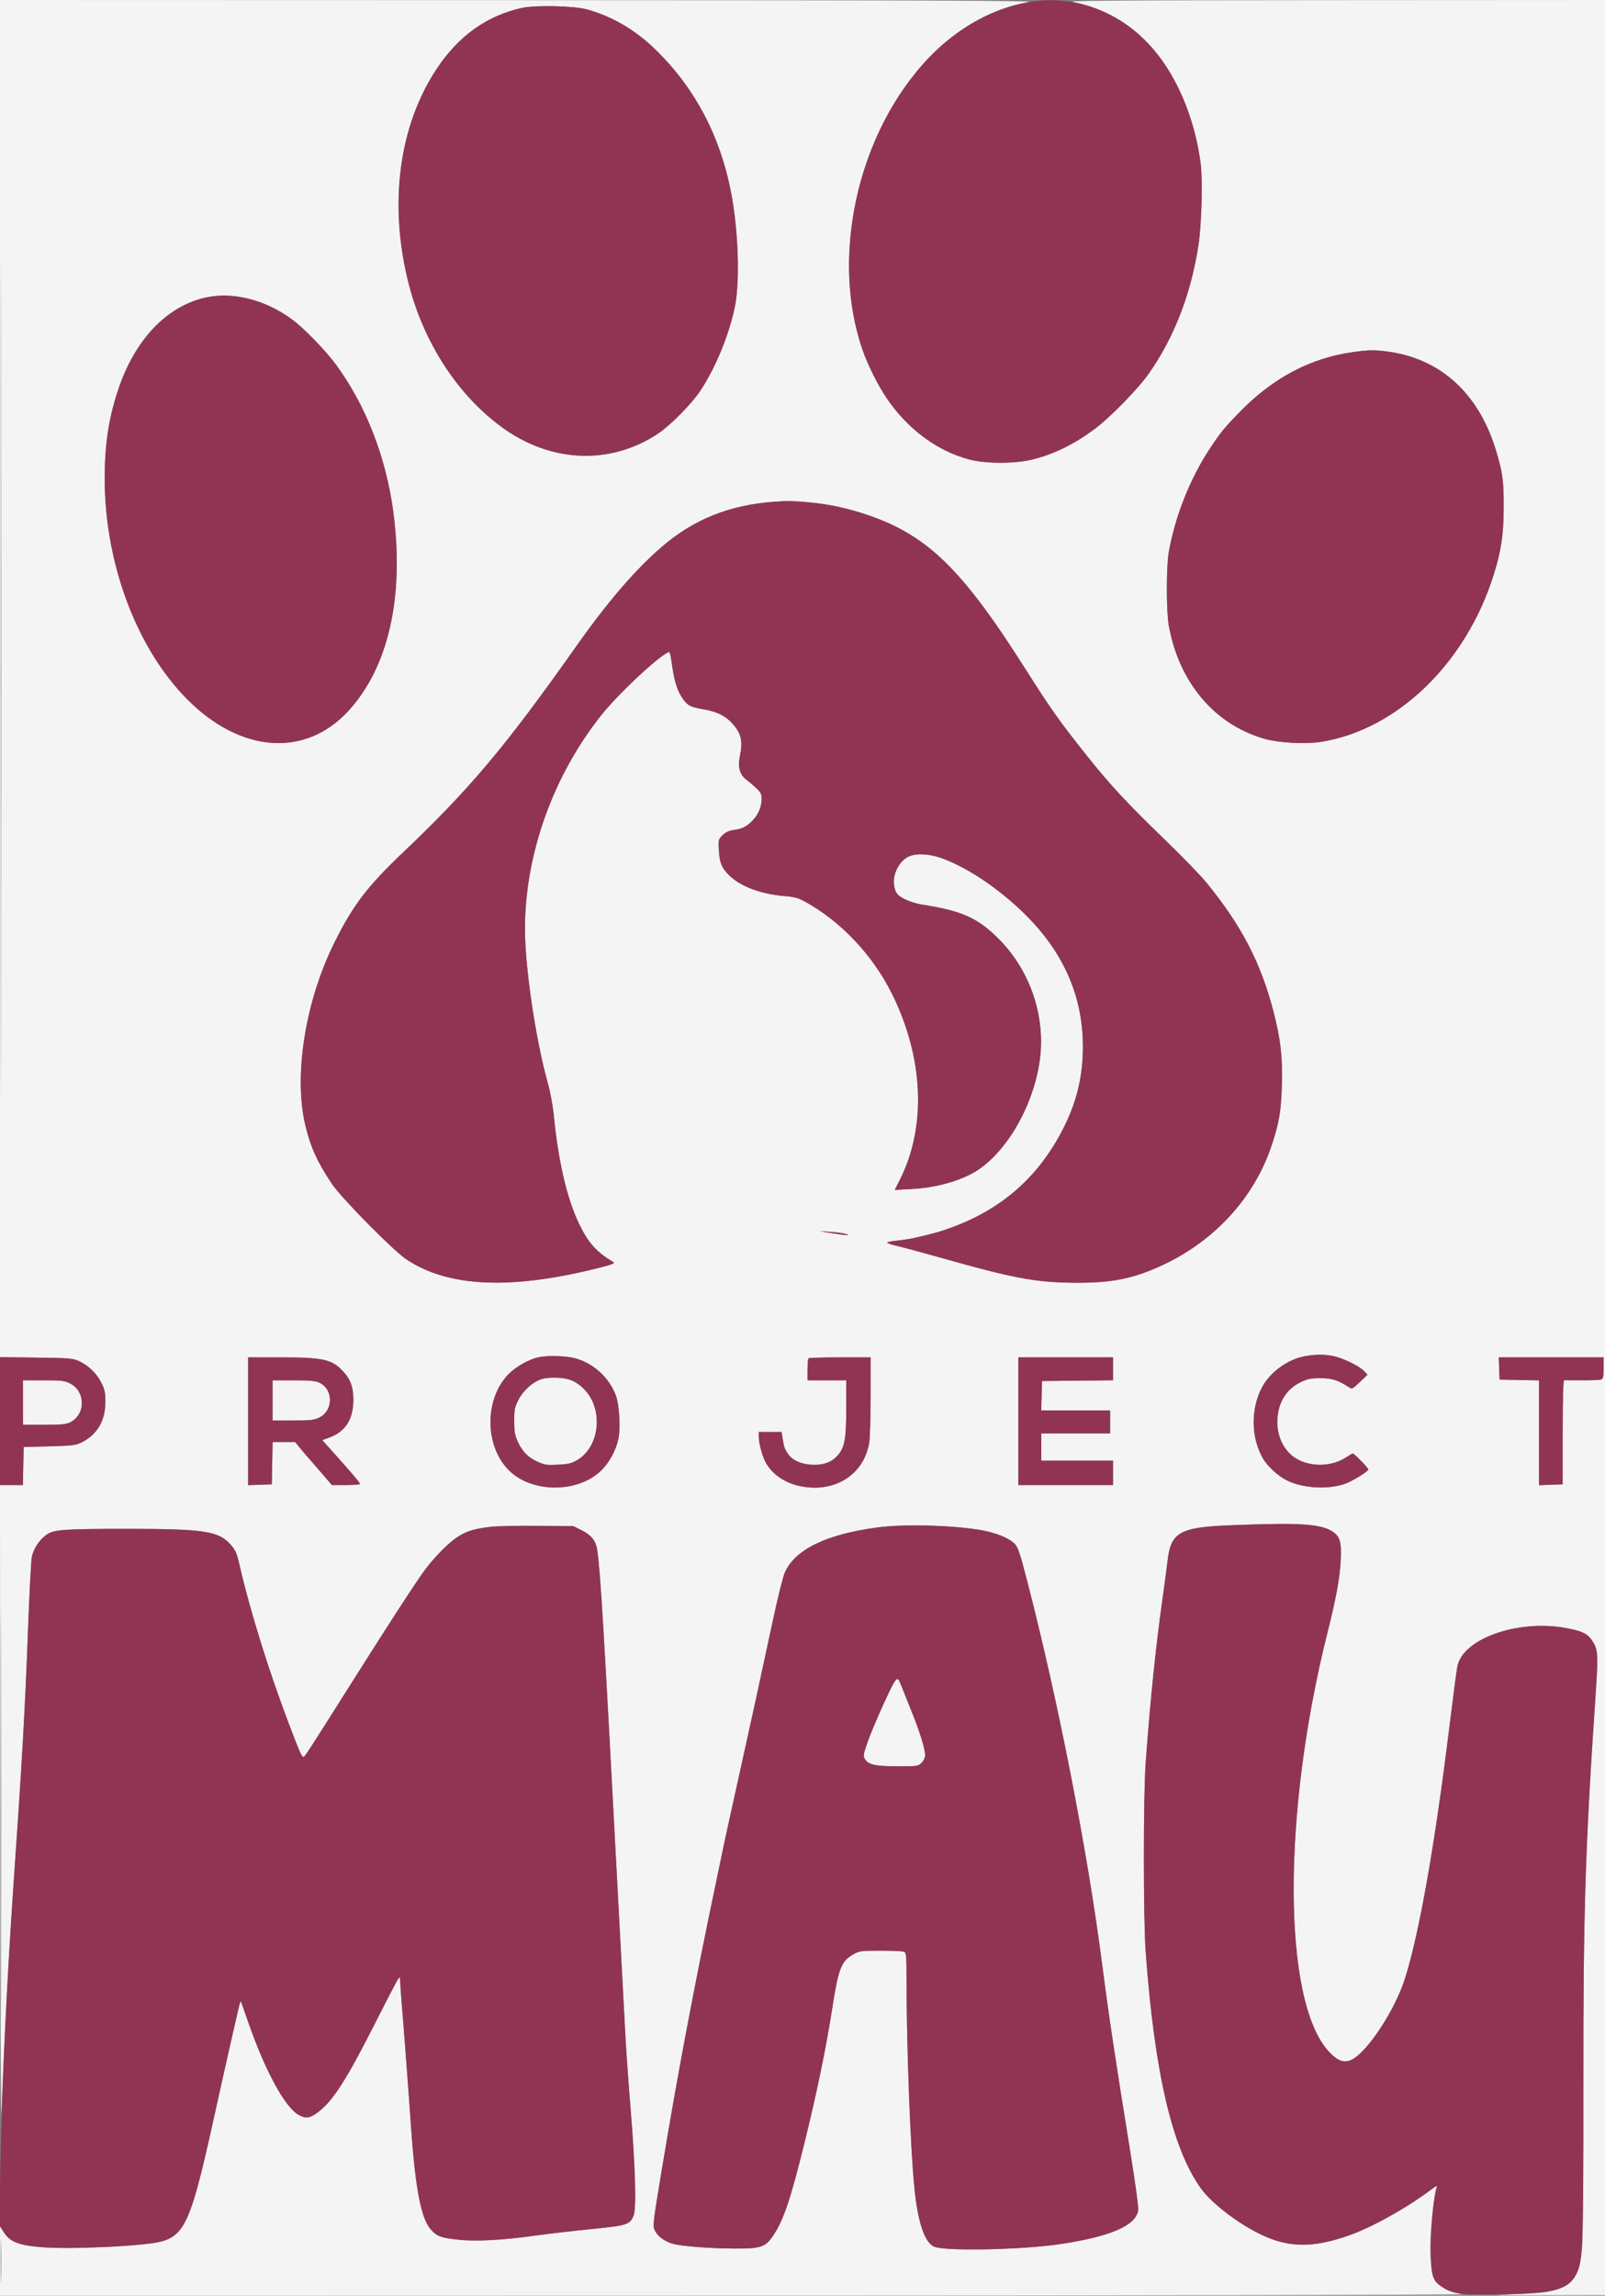 <svg xmlns="http://www.w3.org/2000/svg" width="1119" height="1600" viewBox="0 0 1119 1600" version="1.1"><rect x="0" y="0" width="1119" height="1600" fill="#808080" stroke="none"/><path d="M 0 472.924 L 0 945.848 25.250 946.174 C 48.541 946.475, 50.859 946.666, 55.122 948.637 C 61.757 951.705, 67.519 957.321, 70.720 963.839 C 73.077 968.640, 73.493 970.716, 73.451 977.500 C 73.373 990.140, 67.778 999.696, 57.330 1005.033 C 52.868 1007.312, 51.128 1007.538, 34.500 1008 L 16.500 1008.500 16.221 1021.750 L 15.942 1035 7.971 1035 L 0 1035 0.156 1266.250 C 0.245 1398.101, 0.643 1486.969, 1.081 1473 C 2.386 1431.344, 6.024 1361.945, 9.519 1312 C 15.350 1228.674, 17.520 1190.449, 19.568 1135 C 20.471 1110.525, 21.647 1088.128, 22.181 1085.229 C 23.262 1079.354, 27.622 1072.845, 32.828 1069.337 C 37.741 1066.026, 45.587 1065.498, 89.500 1065.522 C 142.613 1065.550, 152.504 1067.086, 160.879 1076.600 C 164.386 1080.584, 165.119 1082.379, 167.492 1092.790 C 171.422 1110.030, 180.275 1140.805, 187.690 1163 C 195.088 1185.145, 208.584 1221.049, 210.490 1223.656 C 211.943 1225.643, 209.710 1228.869, 239.323 1182 C 270.780 1132.214, 291.152 1100.717, 296.617 1093.421 C 299.534 1089.528, 305.442 1082.976, 309.748 1078.863 C 324.184 1065.071, 330.099 1063.578, 370.500 1063.533 L 399.500 1063.500 405.500 1066.500 C 412.328 1069.914, 415.463 1073.867, 416.385 1080.223 C 418.683 1096.071, 420.877 1132.882, 431.515 1334 C 433.450 1370.575, 435.495 1409.050, 436.061 1419.500 C 436.627 1429.950, 438.214 1452.225, 439.589 1469 C 442.985 1510.441, 443.800 1539.236, 441.717 1544.172 C 439.046 1550.501, 437.286 1551.054, 411.703 1553.607 C 398.941 1554.881, 382.200 1556.811, 374.500 1557.895 C 350.527 1561.271, 332.101 1562.289, 319.552 1560.930 C 307.608 1559.637, 304.946 1558.701, 300.803 1554.339 C 293.665 1546.824, 289.580 1526.003, 286.514 1481.500 C 284.916 1458.307, 281.740 1416.241, 279.983 1395 C 279.460 1388.675, 279.010 1382.150, 278.984 1380.500 C 278.939 1377.654, 278.861 1377.599, 277.478 1379.428 C 276.676 1380.488, 269.869 1393.538, 262.353 1408.428 C 242.039 1448.666, 232.333 1463.949, 222.164 1471.705 C 216.117 1476.317, 213.509 1476.767, 208.428 1474.071 C 198.876 1469.004, 184.974 1443.559, 173.073 1409.360 C 170.803 1402.837, 168.722 1396.873, 168.449 1396.107 C 168.176 1395.341, 167.770 1394.897, 167.546 1395.120 C 167.143 1395.524, 160.224 1425.961, 147.496 1483.328 C 133.558 1546.146, 128.762 1557.213, 113.422 1561.951 C 102.478 1565.332, 48.787 1567.927, 28 1566.081 C 12.783 1564.729, 6.979 1562.377, 2.750 1555.847 L 0 1551.600 0 1575.800 L 0 1600 512.750 1599.878 C 804.321 1599.809, 1022.912 1599.384, 1019.500 1598.894 C 1012.507 1597.890, 1003.481 1593.580, 1000.872 1590 C 998.030 1586.099, 996.660 1574.182, 997.366 1559.500 C 997.944 1547.499, 1000.189 1529.138, 1001.636 1524.573 C 1002.125 1523.031, 1001.371 1523.306, 997.874 1525.945 C 981.009 1538.669, 956.582 1552.304, 940.565 1557.934 C 917.485 1566.046, 901.534 1566.536, 884.405 1559.658 C 867.291 1552.787, 845.291 1536.598, 836.926 1524.722 C 817.150 1496.643, 805.042 1444.646, 798.805 1361 C 797.070 1337.739, 797.065 1251.564, 798.797 1228 C 802.013 1184.225, 805.788 1147.590, 810.574 1113.679 C 811.986 1103.681, 813.546 1091.957, 814.040 1087.627 C 816.318 1067.701, 822.211 1064.507, 859.500 1062.984 C 906.886 1061.049, 920.746 1061.946, 929.157 1067.493 C 934.314 1070.895, 935.413 1074.947, 934.701 1087.939 C 934.022 1100.330, 931.522 1113.875, 925.464 1138 C 893.787 1264.142, 894.149 1394.460, 926.276 1429.611 C 932.448 1436.364, 937.009 1438.039, 942.342 1435.508 C 953.126 1430.391, 972.285 1401.392, 979.346 1379.500 C 989.322 1348.566, 1000.364 1286.211, 1010.513 1203.500 C 1013.010 1183.150, 1015.520 1164.155, 1016.090 1161.288 C 1019.866 1142.302, 1057.293 1128.797, 1090.556 1134.419 C 1102.110 1136.371, 1106.625 1138.387, 1109.752 1142.988 C 1114.115 1149.408, 1114.373 1152.607, 1112.614 1178.500 C 1105.216 1287.433, 1103.791 1332.489, 1103.914 1453.500 C 1103.971 1508.500, 1103.595 1558.966, 1103.081 1565.646 C 1101.367 1587.885, 1095.933 1594.540, 1077 1597.586 C 1074.525 1597.985, 1063.500 1598.618, 1052.500 1598.994 C 1037.330 1599.512, 1043.005 1599.655, 1076 1599.588 L 1119.500 1599.500 1119.772 799.750 L 1120.044 0 930.772 0.108 C 772.567 0.199, 742.649 0.429, 748.500 1.513 C 758.358 3.339, 770.634 8.051, 779.919 13.575 C 809.585 31.221, 831.193 69.078, 837.058 113.682 C 838.592 125.350, 837.764 156.650, 835.542 171 C 830.268 205.052, 818.709 234.937, 801.027 260.238 C 793.510 270.995, 773.828 291.123, 763 299.125 C 748.812 309.612, 735.385 316.234, 720.500 320.085 C 708.079 323.298, 687.314 323.336, 675.500 320.166 C 632.905 308.738, 600.755 265.632, 593.483 210.199 C 587.151 161.935, 600.197 106.561, 627.573 65.500 C 651.402 29.761, 682.469 7.531, 717 1.512 C 723.245 0.424, 663.906 0.188, 362.250 0.103 L 0 0 0 472.924 M 0.496 473.500 C 0.496 733.650, 0.610 840.224, 0.750 710.332 C 0.890 580.439, 0.890 367.589, 0.750 237.332 C 0.610 107.074, 0.496 213.350, 0.496 473.500 M 364 5.495 C 339.453 10.917, 319.820 24.907, 304.547 47.861 C 278.013 87.738, 270.846 142.565, 284.948 197.796 C 295.277 238.251, 318.364 274.140, 348.648 296.819 C 383.140 322.650, 425.312 324.619, 459.122 301.977 C 467.427 296.415, 482.333 281.278, 488.188 272.461 C 498.702 256.626, 507.958 234.297, 512.213 214.502 C 515.953 197.102, 514.904 161.773, 509.852 135 C 502.231 94.607, 484.057 60.427, 455.880 33.489 C 442.182 20.394, 426.175 11.178, 409 6.499 C 400.116 4.079, 373.137 3.477, 364 5.495 M 143 207.463 C 115.973 213.646, 94.024 236.856, 82.426 271.515 C 75.767 291.414, 73.021 309.489, 73.008 333.506 C 72.976 392.546, 95.260 452.009, 130.757 487.605 C 167.963 524.914, 213.011 528.036, 242.952 495.381 C 270.696 465.121, 281.839 416.411, 274.377 358.009 C 269.444 319.405, 255.195 282.558, 234.165 254.028 C 227.062 244.392, 212.255 229.100, 204.146 223.027 C 185.307 208.917, 162.274 203.054, 143 207.463 M 942.500 245.512 C 913.288 249.731, 887.211 263.614, 864.348 287.119 C 853.625 298.143, 851.422 300.817, 844.259 311.500 C 830.019 332.741, 819.305 359.497, 814.830 385 C 813.080 394.975, 813.105 426.240, 814.872 436 C 822.087 475.870, 846.993 505.184, 882 515.010 C 891.680 517.727, 910.165 518.715, 920.702 517.079 C 974.063 508.793, 1022.390 461.981, 1041.570 400 C 1046.672 383.512, 1048.289 372.568, 1048.365 354 C 1048.443 334.992, 1047.658 329.225, 1042.851 313.500 C 1030.814 274.124, 1004.355 250.036, 967.678 245.061 C 958.130 243.766, 954.088 243.838, 942.500 245.512 M 540 349.671 C 508.669 351.910, 483.821 361.842, 461.476 381.058 C 442.855 397.070, 423.653 419.400, 401.453 450.854 C 352.451 520.286, 327.672 549.761, 281.174 593.926 C 256.114 617.729, 246.001 631.010, 233.071 657.095 C 212.793 698.004, 204.601 749.648, 212.890 784.330 C 216.501 799.438, 221.104 809.586, 231.338 825 C 237.854 834.815, 274.032 871.482, 283.333 877.697 C 312.332 897.078, 355.773 899.091, 416.550 883.870 C 426.997 881.254, 429.059 880.452, 427.588 879.576 C 415.967 872.661, 410.251 866.340, 404.005 853.500 C 395.323 835.649, 389.247 809.663, 386.002 776.500 C 385.410 770.450, 383.600 760.775, 381.979 755 C 373.491 724.754, 366.014 674.405, 366.003 647.424 C 365.984 595.320, 385.736 540.225, 419.579 497.987 C 430.831 483.943, 456.470 459.747, 465.225 454.909 C 467.168 453.836, 467.048 453.468, 469.005 466.500 C 470.424 475.945, 472.860 482.817, 476.467 487.546 C 479.901 492.048, 481.419 492.769, 490.998 494.441 C 500.038 496.019, 506.125 499.101, 510.865 504.499 C 516.851 511.316, 517.997 516.551, 515.817 527.107 C 514.294 534.481, 515.757 539.925, 520.140 543.193 C 521.842 544.462, 524.981 547.135, 527.117 549.132 C 530.420 552.222, 531 553.384, 531 556.914 C 531 562.255, 528.728 567.635, 524.699 571.835 C 520.616 576.093, 517.698 577.566, 511.587 578.456 C 508.080 578.967, 505.827 580.019, 503.712 582.134 C 500.837 585.009, 500.762 585.328, 501.205 592.799 C 501.721 601.498, 503.224 605.047, 508.605 610.273 C 516.452 617.895, 530.743 623.183, 547.139 624.530 C 553.945 625.090, 556.616 625.833, 561.500 628.530 C 586.430 642.292, 608.529 665.742, 621.875 692.596 C 643.982 737.078, 646.048 785.168, 627.440 822.119 L 623.816 829.315 635.658 828.680 C 650.357 827.892, 664.429 824.429, 676 818.751 C 698.477 807.722, 719.088 774.928, 724.552 741.500 C 729.656 710.270, 719.013 677.293, 696.500 654.580 C 681.831 639.780, 670.874 634.842, 643 630.467 C 636.249 629.408, 628.618 626.286, 626.021 623.522 C 624.463 621.864, 623.556 619.435, 623.231 616.050 C 622.602 609.508, 626.282 601.622, 631.653 598 C 637.179 594.273, 647.620 594.599, 658.502 598.837 C 675.955 605.635, 696.204 619.333, 713.363 635.949 C 741.218 662.923, 755 693.889, 755 729.500 C 755 750.102, 750.692 768.028, 741.308 786.479 C 724.374 819.773, 699.154 842.219, 664 855.282 C 655.528 858.430, 650.666 859.794, 636.500 862.994 C 634.300 863.491, 629.450 864.209, 625.722 864.590 C 621.994 864.971, 618.753 865.591, 618.519 865.969 C 618.285 866.347, 621.561 867.464, 625.797 868.450 C 630.034 869.436, 642.725 872.849, 654 876.034 C 708.146 891.327, 722.728 894.001, 751.974 893.999 C 774.769 893.997, 788.895 891.255, 807 883.317 C 845.678 866.359, 874.516 835.329, 886.894 797.350 C 891.887 782.029, 893.129 774.574, 893.699 756.500 C 894.307 737.211, 892.880 724.427, 888.009 705.535 C 879.135 671.118, 865.553 644.948, 841.050 615.057 C 836.952 610.058, 823.712 596.413, 811.628 584.734 C 785.947 559.915, 773.728 546.757, 757.941 526.922 C 738.672 502.711, 732.618 494.179, 715.073 466.500 C 670.463 396.122, 646.398 372.785, 603.697 358.497 C 590.124 353.955, 576.334 351.092, 562.500 349.945 C 551.726 349.051, 549.116 349.020, 540 349.671 M 580 859.448 C 589.868 861.047, 593.929 861.254, 589.500 859.933 C 587.850 859.441, 583.125 858.821, 579 858.555 L 571.500 858.071 580 859.448 M 910.184 945.118 C 897.940 947.155, 885.107 956.506, 879.590 967.410 C 871.807 982.792, 872.245 1002.269, 880.698 1016.735 C 883.872 1022.167, 891.629 1029.135, 897.656 1031.968 C 908.672 1037.147, 924.464 1038.183, 936.649 1034.527 C 941.659 1033.024, 954 1025.594, 954 1024.080 C 954 1023.094, 944.164 1013, 943.203 1013 C 942.797 1013, 940.857 1014.092, 938.892 1015.427 C 926.851 1023.609, 908.614 1022.460, 899.072 1012.918 C 893.692 1007.539, 890.606 999.775, 890.557 991.500 C 890.480 978.402, 896.174 968.508, 906.771 963.324 C 911.581 960.970, 913.764 960.525, 920.495 960.521 C 928.567 960.517, 932.851 961.841, 940.108 966.586 C 942.706 968.284, 942.740 968.270, 948.083 963.199 L 953.450 958.107 950.995 955.495 C 947.672 951.958, 935.718 946.223, 929.114 944.999 C 922.878 943.843, 917.654 943.875, 910.184 945.118 M 374.754 946.084 C 368.364 947.590, 359.547 952.646, 354.655 957.608 C 337.576 974.931, 337.746 1007.970, 355 1024.909 C 371.330 1040.941, 403.839 1040.599, 419.775 1024.228 C 425.135 1018.722, 429.466 1010.587, 431.104 1002.952 C 432.793 995.075, 431.765 978.627, 429.169 972 C 424.545 960.197, 414.337 950.729, 402.192 946.977 C 395.339 944.861, 381.811 944.420, 374.754 946.084 M 173 990.540 L 173 1035.081 181.250 1034.790 L 189.500 1034.500 189.777 1019.750 L 190.053 1005 197.906 1005 L 205.759 1005 209.426 1009.475 C 211.443 1011.937, 213.638 1014.524, 214.303 1015.225 C 214.968 1015.926, 219.085 1020.663, 223.450 1025.750 L 231.388 1035 241.194 1035 C 246.587 1035, 250.996 1034.662, 250.991 1034.250 C 250.981 1033.396, 245.188 1026.533, 233.069 1013.017 L 224.713 1003.697 230.010 1001.722 C 241.203 997.546, 246.652 988.467, 246.347 974.500 C 246.175 966.601, 244.413 961.679, 239.932 956.576 C 231.932 947.464, 225.990 946.027, 196.250 946.012 L 173 946 173 990.540 M 563.667 946.667 C 563.300 947.033, 563 950.633, 563 954.667 L 563 962 576.500 962 L 590 962 590 981.318 C 590 1003.046, 588.961 1008.696, 583.910 1014.449 C 579.749 1019.189, 573.643 1021.339, 565.793 1020.830 C 558.068 1020.329, 552.262 1017.604, 549.234 1013.059 C 546.933 1009.604, 546.625 1008.668, 545.512 1001.750 L 544.909 998 536.955 998 L 529 998 529 1001.290 C 529 1006.042, 531.730 1015.810, 534.212 1019.943 C 539.259 1028.343, 548.324 1034.127, 559.489 1036.072 C 582.849 1040.139, 602.446 1027.240, 606.014 1005.449 C 606.550 1002.177, 606.991 987.462, 606.994 972.750 L 607 946 585.667 946 C 573.933 946, 564.033 946.300, 563.667 946.667 M 710 990.500 L 710 1035 743 1035 L 776 1035 776 1026.500 L 776 1018 751 1018 L 726 1018 726 1008.500 L 726 999 750 999 L 774 999 774 991 L 774 983 749.965 983 L 725.930 983 726.215 972.750 L 726.500 962.500 751.250 962.233 L 776 961.965 776 953.983 L 776 946 743 946 L 710 946 710 990.500 M 1045.208 953.750 L 1045.500 961.500 1059.250 961.778 L 1073 962.056 1073 998.569 L 1073 1035.081 1081.250 1034.790 L 1089.500 1034.500 1089.500 998.250 C 1089.500 974.786, 1089.853 961.980, 1090.500 961.945 C 1091.050 961.914, 1096.694 961.936, 1103.041 961.993 C 1109.389 962.051, 1115.351 961.802, 1116.291 961.442 C 1117.690 960.905, 1118 959.444, 1118 953.393 L 1118 946 1081.458 946 L 1044.916 946 1045.208 953.750 M 377.372 961.212 C 371.510 963.100, 364.715 969.205, 361.518 975.458 C 358.811 980.751, 358.502 982.292, 358.516 990.429 C 358.529 998.080, 358.936 1000.361, 361.117 1005 C 364.378 1011.937, 368.067 1015.636, 374.847 1018.766 C 379.558 1020.942, 381.231 1021.186, 388.917 1020.818 C 396.185 1020.471, 398.427 1019.940, 402.362 1017.634 C 418.401 1008.234, 420.907 981.812, 407.072 967.976 C 404.157 965.062, 400.609 962.714, 397.537 961.667 C 392.190 959.845, 382.307 959.622, 377.372 961.212 M 16 977.500 L 16 993 30.750 992.998 C 42.797 992.997, 46.138 992.676, 48.980 991.248 C 59.778 985.823, 59.769 969.790, 48.964 964.250 C 45.018 962.226, 43.139 962, 30.288 962 L 16 962 16 977.500 M 190 976 L 190 990 204.184 990 C 216.427 990, 218.947 989.720, 222.591 987.956 C 232.466 983.176, 232.542 968.332, 222.717 963.670 C 219.929 962.347, 216.164 962, 204.599 962 L 190 962 190 976 M 0.492 1266 C 0.492 1393.325, 0.608 1445.413, 0.750 1381.750 C 0.892 1318.088, 0.892 1213.913, 0.750 1150.250 C 0.608 1086.588, 0.492 1138.675, 0.492 1266 M 611.500 1064.563 C 576.081 1069.367, 554.602 1079.761, 547.323 1095.620 C 546.030 1098.436, 542.485 1112.386, 539.444 1126.620 C 531.291 1164.780, 521.817 1208.206, 513.507 1245.500 C 509.463 1263.650, 505.461 1281.875, 504.614 1286 C 503.766 1290.125, 501.231 1302.275, 498.979 1313 C 484.059 1384.072, 472.452 1445.552, 461.547 1511.292 C 455.094 1550.187, 454.984 1551.163, 456.629 1554.631 C 458.555 1558.690, 463.684 1562.379, 469.500 1563.890 C 475.825 1565.532, 494.125 1566.943, 511.090 1567.095 C 530.417 1567.269, 533.684 1566.199, 539.194 1557.890 C 546.385 1547.047, 551.123 1532.937, 560.982 1493 C 569.427 1458.795, 575.919 1427.411, 580.014 1401 C 584.548 1371.753, 586.452 1366.812, 595.039 1362 C 599.226 1359.653, 600.390 1359.500, 614 1359.500 C 621.975 1359.500, 629.288 1359.823, 630.250 1360.219 C 631.823 1360.865, 632.001 1362.731, 632.012 1378.719 C 632.044 1426.294, 634.712 1497.032, 637.533 1525.090 C 639.901 1548.644, 644.547 1562.558, 651.094 1565.711 C 658.173 1569.119, 712.963 1568.012, 739.797 1563.919 C 774.358 1558.646, 791.557 1551.211, 793.531 1540.688 C 793.905 1538.692, 791.613 1521.793, 787.599 1496.967 C 777.291 1433.207, 773.034 1404.824, 768.480 1369.500 C 758.230 1290.002, 737.863 1185.864, 716.096 1101.654 C 711.206 1082.735, 709.725 1078.322, 707.478 1075.977 C 704.376 1072.739, 697.685 1069.631, 689.291 1067.530 C 672.315 1063.280, 632.230 1061.751, 611.500 1064.563 M 623.464 1172.414 C 620.475 1176.977, 607.961 1205.091, 604.776 1214.402 C 601.708 1223.369, 601.651 1223.819, 603.284 1226.311 C 605.705 1230.005, 610.535 1230.988, 626.295 1230.994 C 639.613 1231, 640.176 1230.915, 642.545 1228.545 C 643.953 1227.137, 645 1224.926, 645 1223.359 C 645 1218.932, 641.283 1206.958, 635.342 1192.247 C 632.289 1184.686, 629.053 1176.588, 628.153 1174.250 C 626.263 1169.345, 625.636 1169.099, 623.464 1172.414 M 0.432 1576 C 0.432 1589.475, 0.574 1594.987, 0.747 1588.250 C 0.920 1581.513, 0.920 1570.487, 0.747 1563.750 C 0.574 1557.013, 0.432 1562.525, 0.432 1576" stroke="none" fill="#f4f4f4" fill-rule="evenodd"/><path d="M 717 1.512 C 689.810 6.251, 662.921 22.224, 642.476 45.780 C 596.747 98.467, 579.711 179.972, 601.169 243.397 C 604.351 252.801, 612.247 268.646, 618.159 277.492 C 632.246 298.569, 653.241 314.194, 675.500 320.166 C 687.314 323.336, 708.079 323.298, 720.500 320.085 C 735.385 316.234, 748.812 309.612, 763 299.125 C 773.828 291.123, 793.510 270.995, 801.027 260.238 C 818.709 234.937, 830.268 205.052, 835.542 171 C 837.764 156.650, 838.592 125.350, 837.058 113.682 C 833.331 85.338, 822.415 57.563, 807.489 38.449 C 784.771 9.356, 751.027 -4.418, 717 1.512 M 364 5.495 C 339.453 10.917, 319.820 24.907, 304.547 47.861 C 278.013 87.738, 270.846 142.565, 284.948 197.796 C 295.277 238.251, 318.364 274.140, 348.648 296.819 C 383.140 322.650, 425.312 324.619, 459.122 301.977 C 467.427 296.415, 482.333 281.278, 488.188 272.461 C 498.702 256.626, 507.958 234.297, 512.213 214.502 C 515.953 197.102, 514.904 161.773, 509.852 135 C 502.231 94.607, 484.057 60.427, 455.880 33.489 C 442.182 20.394, 426.175 11.178, 409 6.499 C 400.116 4.079, 373.137 3.477, 364 5.495 M 143 207.463 C 115.973 213.646, 94.024 236.856, 82.426 271.515 C 75.767 291.414, 73.021 309.489, 73.008 333.506 C 72.976 392.546, 95.260 452.009, 130.757 487.605 C 167.963 524.914, 213.011 528.036, 242.952 495.381 C 270.696 465.121, 281.839 416.411, 274.377 358.009 C 269.444 319.405, 255.195 282.558, 234.165 254.028 C 227.062 244.392, 212.255 229.100, 204.146 223.027 C 185.307 208.917, 162.274 203.054, 143 207.463 M 942.500 245.512 C 913.288 249.731, 887.211 263.614, 864.348 287.119 C 853.625 298.143, 851.422 300.817, 844.259 311.500 C 830.019 332.741, 819.305 359.497, 814.830 385 C 813.080 394.975, 813.105 426.240, 814.872 436 C 822.087 475.870, 846.993 505.184, 882 515.010 C 891.680 517.727, 910.165 518.715, 920.702 517.079 C 974.063 508.793, 1022.390 461.981, 1041.570 400 C 1046.672 383.512, 1048.289 372.568, 1048.365 354 C 1048.443 334.992, 1047.658 329.225, 1042.851 313.500 C 1030.814 274.124, 1004.355 250.036, 967.678 245.061 C 958.130 243.766, 954.088 243.838, 942.500 245.512 M 540 349.671 C 508.669 351.910, 483.821 361.842, 461.476 381.058 C 442.855 397.070, 423.653 419.400, 401.453 450.854 C 352.451 520.286, 327.672 549.761, 281.174 593.926 C 256.114 617.729, 246.001 631.010, 233.071 657.095 C 212.793 698.004, 204.601 749.648, 212.890 784.330 C 216.501 799.438, 221.104 809.586, 231.338 825 C 237.854 834.815, 274.032 871.482, 283.333 877.697 C 312.332 897.078, 355.773 899.091, 416.550 883.870 C 426.997 881.254, 429.059 880.452, 427.588 879.576 C 415.967 872.661, 410.251 866.340, 404.005 853.500 C 395.323 835.649, 389.247 809.663, 386.002 776.500 C 385.410 770.450, 383.600 760.775, 381.979 755 C 373.491 724.754, 366.014 674.405, 366.003 647.424 C 365.984 595.320, 385.736 540.225, 419.579 497.987 C 430.831 483.943, 456.470 459.747, 465.225 454.909 C 467.168 453.836, 467.048 453.468, 469.005 466.500 C 470.424 475.945, 472.860 482.817, 476.467 487.546 C 479.901 492.048, 481.419 492.769, 490.998 494.441 C 500.038 496.019, 506.125 499.101, 510.865 504.499 C 516.851 511.316, 517.997 516.551, 515.817 527.107 C 514.294 534.481, 515.757 539.925, 520.140 543.193 C 521.842 544.462, 524.981 547.135, 527.117 549.132 C 530.420 552.222, 531 553.384, 531 556.914 C 531 562.255, 528.728 567.635, 524.699 571.835 C 520.616 576.093, 517.698 577.566, 511.587 578.456 C 508.080 578.967, 505.827 580.019, 503.712 582.134 C 500.837 585.009, 500.762 585.328, 501.205 592.799 C 501.721 601.498, 503.224 605.047, 508.605 610.273 C 516.452 617.895, 530.743 623.183, 547.139 624.530 C 553.945 625.090, 556.616 625.833, 561.500 628.530 C 586.430 642.292, 608.529 665.742, 621.875 692.596 C 643.982 737.078, 646.048 785.168, 627.440 822.119 L 623.816 829.315 635.658 828.680 C 650.357 827.892, 664.429 824.429, 676 818.751 C 698.477 807.722, 719.088 774.928, 724.552 741.500 C 729.656 710.270, 719.013 677.293, 696.500 654.580 C 681.831 639.780, 670.874 634.842, 643 630.467 C 636.249 629.408, 628.618 626.286, 626.021 623.522 C 624.463 621.864, 623.556 619.435, 623.231 616.050 C 622.602 609.508, 626.282 601.622, 631.653 598 C 637.179 594.273, 647.620 594.599, 658.502 598.837 C 675.955 605.635, 696.204 619.333, 713.363 635.949 C 741.218 662.923, 755 693.889, 755 729.500 C 755 750.102, 750.692 768.028, 741.308 786.479 C 724.374 819.773, 699.154 842.219, 664 855.282 C 655.528 858.430, 650.666 859.794, 636.500 862.994 C 634.300 863.491, 629.450 864.209, 625.722 864.590 C 621.994 864.971, 618.753 865.591, 618.519 865.969 C 618.285 866.347, 621.561 867.464, 625.797 868.450 C 630.034 869.436, 642.725 872.849, 654 876.034 C 708.146 891.327, 722.728 894.001, 751.974 893.999 C 774.769 893.997, 788.895 891.255, 807 883.317 C 845.678 866.359, 874.516 835.329, 886.894 797.350 C 891.887 782.029, 893.129 774.574, 893.699 756.500 C 894.307 737.211, 892.880 724.427, 888.009 705.535 C 879.135 671.118, 865.553 644.948, 841.050 615.057 C 836.952 610.058, 823.712 596.413, 811.628 584.734 C 785.947 559.915, 773.728 546.757, 757.941 526.922 C 738.672 502.711, 732.618 494.179, 715.073 466.500 C 670.463 396.122, 646.398 372.785, 603.697 358.497 C 590.124 353.955, 576.334 351.092, 562.500 349.945 C 551.726 349.051, 549.116 349.020, 540 349.671 M 580 859.448 C 589.868 861.047, 593.929 861.254, 589.500 859.933 C 587.850 859.441, 583.125 858.821, 579 858.555 L 571.500 858.071 580 859.448 M 910.184 945.118 C 897.940 947.155, 885.107 956.506, 879.590 967.410 C 871.807 982.792, 872.245 1002.269, 880.698 1016.735 C 883.872 1022.167, 891.629 1029.135, 897.656 1031.968 C 908.672 1037.147, 924.464 1038.183, 936.649 1034.527 C 941.659 1033.024, 954 1025.594, 954 1024.080 C 954 1023.094, 944.164 1013, 943.203 1013 C 942.797 1013, 940.857 1014.092, 938.892 1015.427 C 926.851 1023.609, 908.614 1022.460, 899.072 1012.918 C 893.692 1007.539, 890.606 999.775, 890.557 991.500 C 890.480 978.402, 896.174 968.508, 906.771 963.324 C 911.581 960.970, 913.764 960.525, 920.495 960.521 C 928.567 960.517, 932.851 961.841, 940.108 966.586 C 942.706 968.284, 942.740 968.270, 948.083 963.199 L 953.450 958.107 950.995 955.495 C 947.672 951.958, 935.718 946.223, 929.114 944.999 C 922.878 943.843, 917.654 943.875, 910.184 945.118 M 374.754 946.084 C 368.364 947.590, 359.547 952.646, 354.655 957.608 C 337.576 974.931, 337.746 1007.970, 355 1024.909 C 371.330 1040.941, 403.839 1040.599, 419.775 1024.228 C 425.135 1018.722, 429.466 1010.587, 431.104 1002.952 C 432.793 995.075, 431.765 978.627, 429.169 972 C 424.545 960.197, 414.337 950.729, 402.192 946.977 C 395.339 944.861, 381.811 944.420, 374.754 946.084 M 0 990.424 L 0 1035 7.971 1035 L 15.942 1035 16.221 1021.750 L 16.500 1008.500 34.500 1008 C 51.128 1007.538, 52.868 1007.312, 57.330 1005.033 C 67.778 999.696, 73.373 990.140, 73.451 977.500 C 73.493 970.716, 73.077 968.640, 70.720 963.839 C 67.519 957.321, 61.757 951.705, 55.122 948.637 C 50.859 946.666, 48.541 946.475, 25.250 946.174 L 0 945.848 0 990.424 M 173 990.540 L 173 1035.081 181.250 1034.790 L 189.500 1034.500 189.777 1019.750 L 190.053 1005 197.906 1005 L 205.759 1005 209.426 1009.475 C 211.443 1011.937, 213.638 1014.524, 214.303 1015.225 C 214.968 1015.926, 219.085 1020.663, 223.450 1025.750 L 231.388 1035 241.194 1035 C 246.587 1035, 250.996 1034.662, 250.991 1034.250 C 250.981 1033.396, 245.188 1026.533, 233.069 1013.017 L 224.713 1003.697 230.010 1001.722 C 241.203 997.546, 246.652 988.467, 246.347 974.500 C 246.175 966.601, 244.413 961.679, 239.932 956.576 C 231.932 947.464, 225.990 946.027, 196.250 946.012 L 173 946 173 990.540 M 563.667 946.667 C 563.300 947.033, 563 950.633, 563 954.667 L 563 962 576.500 962 L 590 962 590 981.318 C 590 1003.046, 588.961 1008.696, 583.910 1014.449 C 579.749 1019.189, 573.643 1021.339, 565.793 1020.830 C 558.068 1020.329, 552.262 1017.604, 549.234 1013.059 C 546.933 1009.604, 546.625 1008.668, 545.512 1001.750 L 544.909 998 536.955 998 L 529 998 529 1001.290 C 529 1006.042, 531.730 1015.810, 534.212 1019.943 C 539.259 1028.343, 548.324 1034.127, 559.489 1036.072 C 582.849 1040.139, 602.446 1027.240, 606.014 1005.449 C 606.550 1002.177, 606.991 987.462, 606.994 972.750 L 607 946 585.667 946 C 573.933 946, 564.033 946.300, 563.667 946.667 M 710 990.500 L 710 1035 743 1035 L 776 1035 776 1026.500 L 776 1018 751 1018 L 726 1018 726 1008.500 L 726 999 750 999 L 774 999 774 991 L 774 983 749.965 983 L 725.930 983 726.215 972.750 L 726.500 962.500 751.250 962.233 L 776 961.965 776 953.983 L 776 946 743 946 L 710 946 710 990.500 M 1045.208 953.750 L 1045.500 961.500 1059.250 961.778 L 1073 962.056 1073 998.569 L 1073 1035.081 1081.250 1034.790 L 1089.500 1034.500 1089.500 998.250 C 1089.500 974.786, 1089.853 961.980, 1090.500 961.945 C 1091.050 961.914, 1096.694 961.936, 1103.041 961.993 C 1109.389 962.051, 1115.351 961.802, 1116.291 961.442 C 1117.690 960.905, 1118 959.444, 1118 953.393 L 1118 946 1081.458 946 L 1044.916 946 1045.208 953.750 M 377.372 961.212 C 371.510 963.100, 364.715 969.205, 361.518 975.458 C 358.811 980.751, 358.502 982.292, 358.516 990.429 C 358.529 998.080, 358.936 1000.361, 361.117 1005 C 364.378 1011.937, 368.067 1015.636, 374.847 1018.766 C 379.558 1020.942, 381.231 1021.186, 388.917 1020.818 C 396.185 1020.471, 398.427 1019.940, 402.362 1017.634 C 418.401 1008.234, 420.907 981.812, 407.072 967.976 C 404.157 965.062, 400.609 962.714, 397.537 961.667 C 392.190 959.845, 382.307 959.622, 377.372 961.212 M 16 977.500 L 16 993 30.750 992.998 C 42.797 992.997, 46.138 992.676, 48.980 991.248 C 59.778 985.823, 59.769 969.790, 48.964 964.250 C 45.018 962.226, 43.139 962, 30.288 962 L 16 962 16 977.500 M 190 976 L 190 990 204.184 990 C 216.427 990, 218.947 989.720, 222.591 987.956 C 232.466 983.176, 232.542 968.332, 222.717 963.670 C 219.929 962.347, 216.164 962, 204.599 962 L 190 962 190 976 M 856 1063.075 C 822.715 1064.423, 816.261 1068.199, 814.040 1087.627 C 813.546 1091.957, 811.986 1103.681, 810.574 1113.679 C 805.788 1147.590, 802.013 1184.225, 798.797 1228 C 797.065 1251.564, 797.070 1337.739, 798.805 1361 C 805.042 1444.646, 817.150 1496.643, 836.926 1524.722 C 845.291 1536.598, 867.291 1552.787, 884.405 1559.658 C 901.534 1566.536, 917.485 1566.046, 940.565 1557.934 C 956.609 1552.294, 980.988 1538.681, 997.945 1525.892 C 1000.909 1523.657, 1002.171 1523.112, 1001.732 1524.257 C 999.710 1529.525, 997.615 1550.050, 997.574 1565 C 997.517 1585.128, 998.395 1588.825, 1004.232 1593.053 C 1011.829 1598.557, 1016.980 1599.410, 1041 1599.148 C 1084.746 1598.670, 1094.305 1596.016, 1100.006 1582.765 C 1103.557 1574.509, 1104.022 1559.125, 1103.914 1453.500 C 1103.791 1332.489, 1105.216 1287.433, 1112.614 1178.500 C 1114.373 1152.607, 1114.115 1149.408, 1109.752 1142.988 C 1106.625 1138.387, 1102.110 1136.371, 1090.556 1134.419 C 1057.293 1128.797, 1019.866 1142.302, 1016.090 1161.288 C 1015.520 1164.155, 1013.010 1183.150, 1010.513 1203.500 C 1000.364 1286.211, 989.322 1348.566, 979.346 1379.500 C 972.285 1401.392, 953.126 1430.391, 942.342 1435.508 C 937.009 1438.039, 932.448 1436.364, 926.276 1429.611 C 894.149 1394.460, 893.787 1264.142, 925.464 1138 C 931.522 1113.875, 934.022 1100.330, 934.701 1087.939 C 935.413 1074.947, 934.314 1070.895, 929.157 1067.493 C 920.827 1061.999, 905.479 1061.072, 856 1063.075 M 342.021 1064.063 C 325.042 1066.170, 318.384 1069.632, 305.728 1082.932 C 295.508 1093.671, 286.872 1106.658, 229.546 1197.500 C 220.869 1211.250, 213.187 1223.118, 212.475 1223.874 C 210.767 1225.687, 210.072 1224.273, 201.231 1201 C 187.750 1165.517, 174.064 1121.622, 167.492 1092.790 C 165.119 1082.379, 164.386 1080.584, 160.879 1076.600 C 152.504 1067.086, 142.613 1065.550, 89.500 1065.522 C 45.587 1065.498, 37.741 1066.026, 32.828 1069.337 C 27.622 1072.845, 23.262 1079.354, 22.181 1085.229 C 21.647 1088.128, 20.471 1110.525, 19.568 1135 C 17.520 1190.449, 15.350 1228.674, 9.519 1312 C 4.071 1389.843, 0.014 1483.029, 0.004 1530.550 L 0 1551.600 2.750 1555.847 C 6.979 1562.377, 12.783 1564.729, 28 1566.081 C 48.787 1567.927, 102.478 1565.332, 113.422 1561.951 C 128.762 1557.213, 133.558 1546.146, 147.496 1483.328 C 160.224 1425.961, 167.143 1395.524, 167.546 1395.120 C 167.770 1394.897, 168.176 1395.341, 168.449 1396.107 C 168.722 1396.873, 170.803 1402.837, 173.073 1409.360 C 184.974 1443.559, 198.876 1469.004, 208.428 1474.071 C 213.509 1476.767, 216.117 1476.317, 222.164 1471.705 C 232.333 1463.949, 242.039 1448.666, 262.353 1408.428 C 269.869 1393.538, 276.676 1380.488, 277.478 1379.428 C 278.861 1377.599, 278.939 1377.654, 278.984 1380.500 C 279.010 1382.150, 279.460 1388.675, 279.983 1395 C 281.740 1416.241, 284.916 1458.307, 286.514 1481.500 C 289.580 1526.003, 293.665 1546.824, 300.803 1554.339 C 304.946 1558.701, 307.608 1559.637, 319.552 1560.930 C 332.101 1562.289, 350.527 1561.271, 374.500 1557.895 C 382.200 1556.811, 398.941 1554.881, 411.703 1553.607 C 437.286 1551.054, 439.046 1550.501, 441.717 1544.172 C 443.800 1539.236, 442.985 1510.441, 439.589 1469 C 438.214 1452.225, 436.627 1429.950, 436.061 1419.500 C 435.495 1409.050, 433.450 1370.575, 431.515 1334 C 420.877 1132.882, 418.683 1096.071, 416.385 1080.223 C 415.468 1073.902, 412.323 1069.911, 405.615 1066.560 L 399.730 1063.619 374.615 1063.377 C 360.802 1063.244, 346.134 1063.552, 342.021 1064.063 M 611.500 1064.563 C 576.081 1069.367, 554.602 1079.761, 547.323 1095.620 C 546.030 1098.436, 542.485 1112.386, 539.444 1126.620 C 531.291 1164.780, 521.817 1208.206, 513.507 1245.500 C 509.463 1263.650, 505.461 1281.875, 504.614 1286 C 503.766 1290.125, 501.231 1302.275, 498.979 1313 C 484.059 1384.072, 472.452 1445.552, 461.547 1511.292 C 455.094 1550.187, 454.984 1551.163, 456.629 1554.631 C 458.555 1558.690, 463.684 1562.379, 469.500 1563.890 C 475.825 1565.532, 494.125 1566.943, 511.090 1567.095 C 530.417 1567.269, 533.684 1566.199, 539.194 1557.890 C 546.385 1547.047, 551.123 1532.937, 560.982 1493 C 569.427 1458.795, 575.919 1427.411, 580.014 1401 C 584.548 1371.753, 586.452 1366.812, 595.039 1362 C 599.226 1359.653, 600.390 1359.500, 614 1359.500 C 621.975 1359.500, 629.288 1359.823, 630.250 1360.219 C 631.823 1360.865, 632.001 1362.731, 632.012 1378.719 C 632.044 1426.294, 634.712 1497.032, 637.533 1525.090 C 639.901 1548.644, 644.547 1562.558, 651.094 1565.711 C 658.173 1569.119, 712.963 1568.012, 739.797 1563.919 C 774.358 1558.646, 791.557 1551.211, 793.531 1540.688 C 793.905 1538.692, 791.613 1521.793, 787.599 1496.967 C 777.291 1433.207, 773.034 1404.824, 768.480 1369.500 C 758.230 1290.002, 737.863 1185.864, 716.096 1101.654 C 711.206 1082.735, 709.725 1078.322, 707.478 1075.977 C 704.376 1072.739, 697.685 1069.631, 689.291 1067.530 C 672.315 1063.280, 632.230 1061.751, 611.500 1064.563 M 623.464 1172.414 C 620.475 1176.977, 607.961 1205.091, 604.776 1214.402 C 601.708 1223.369, 601.651 1223.819, 603.284 1226.311 C 605.705 1230.005, 610.535 1230.988, 626.295 1230.994 C 639.613 1231, 640.176 1230.915, 642.545 1228.545 C 643.953 1227.137, 645 1224.926, 645 1223.359 C 645 1218.932, 641.283 1206.958, 635.342 1192.247 C 632.289 1184.686, 629.053 1176.588, 628.153 1174.250 C 626.263 1169.345, 625.636 1169.099, 623.464 1172.414" stroke="none" fill="#913454" fill-rule="evenodd"/></svg>